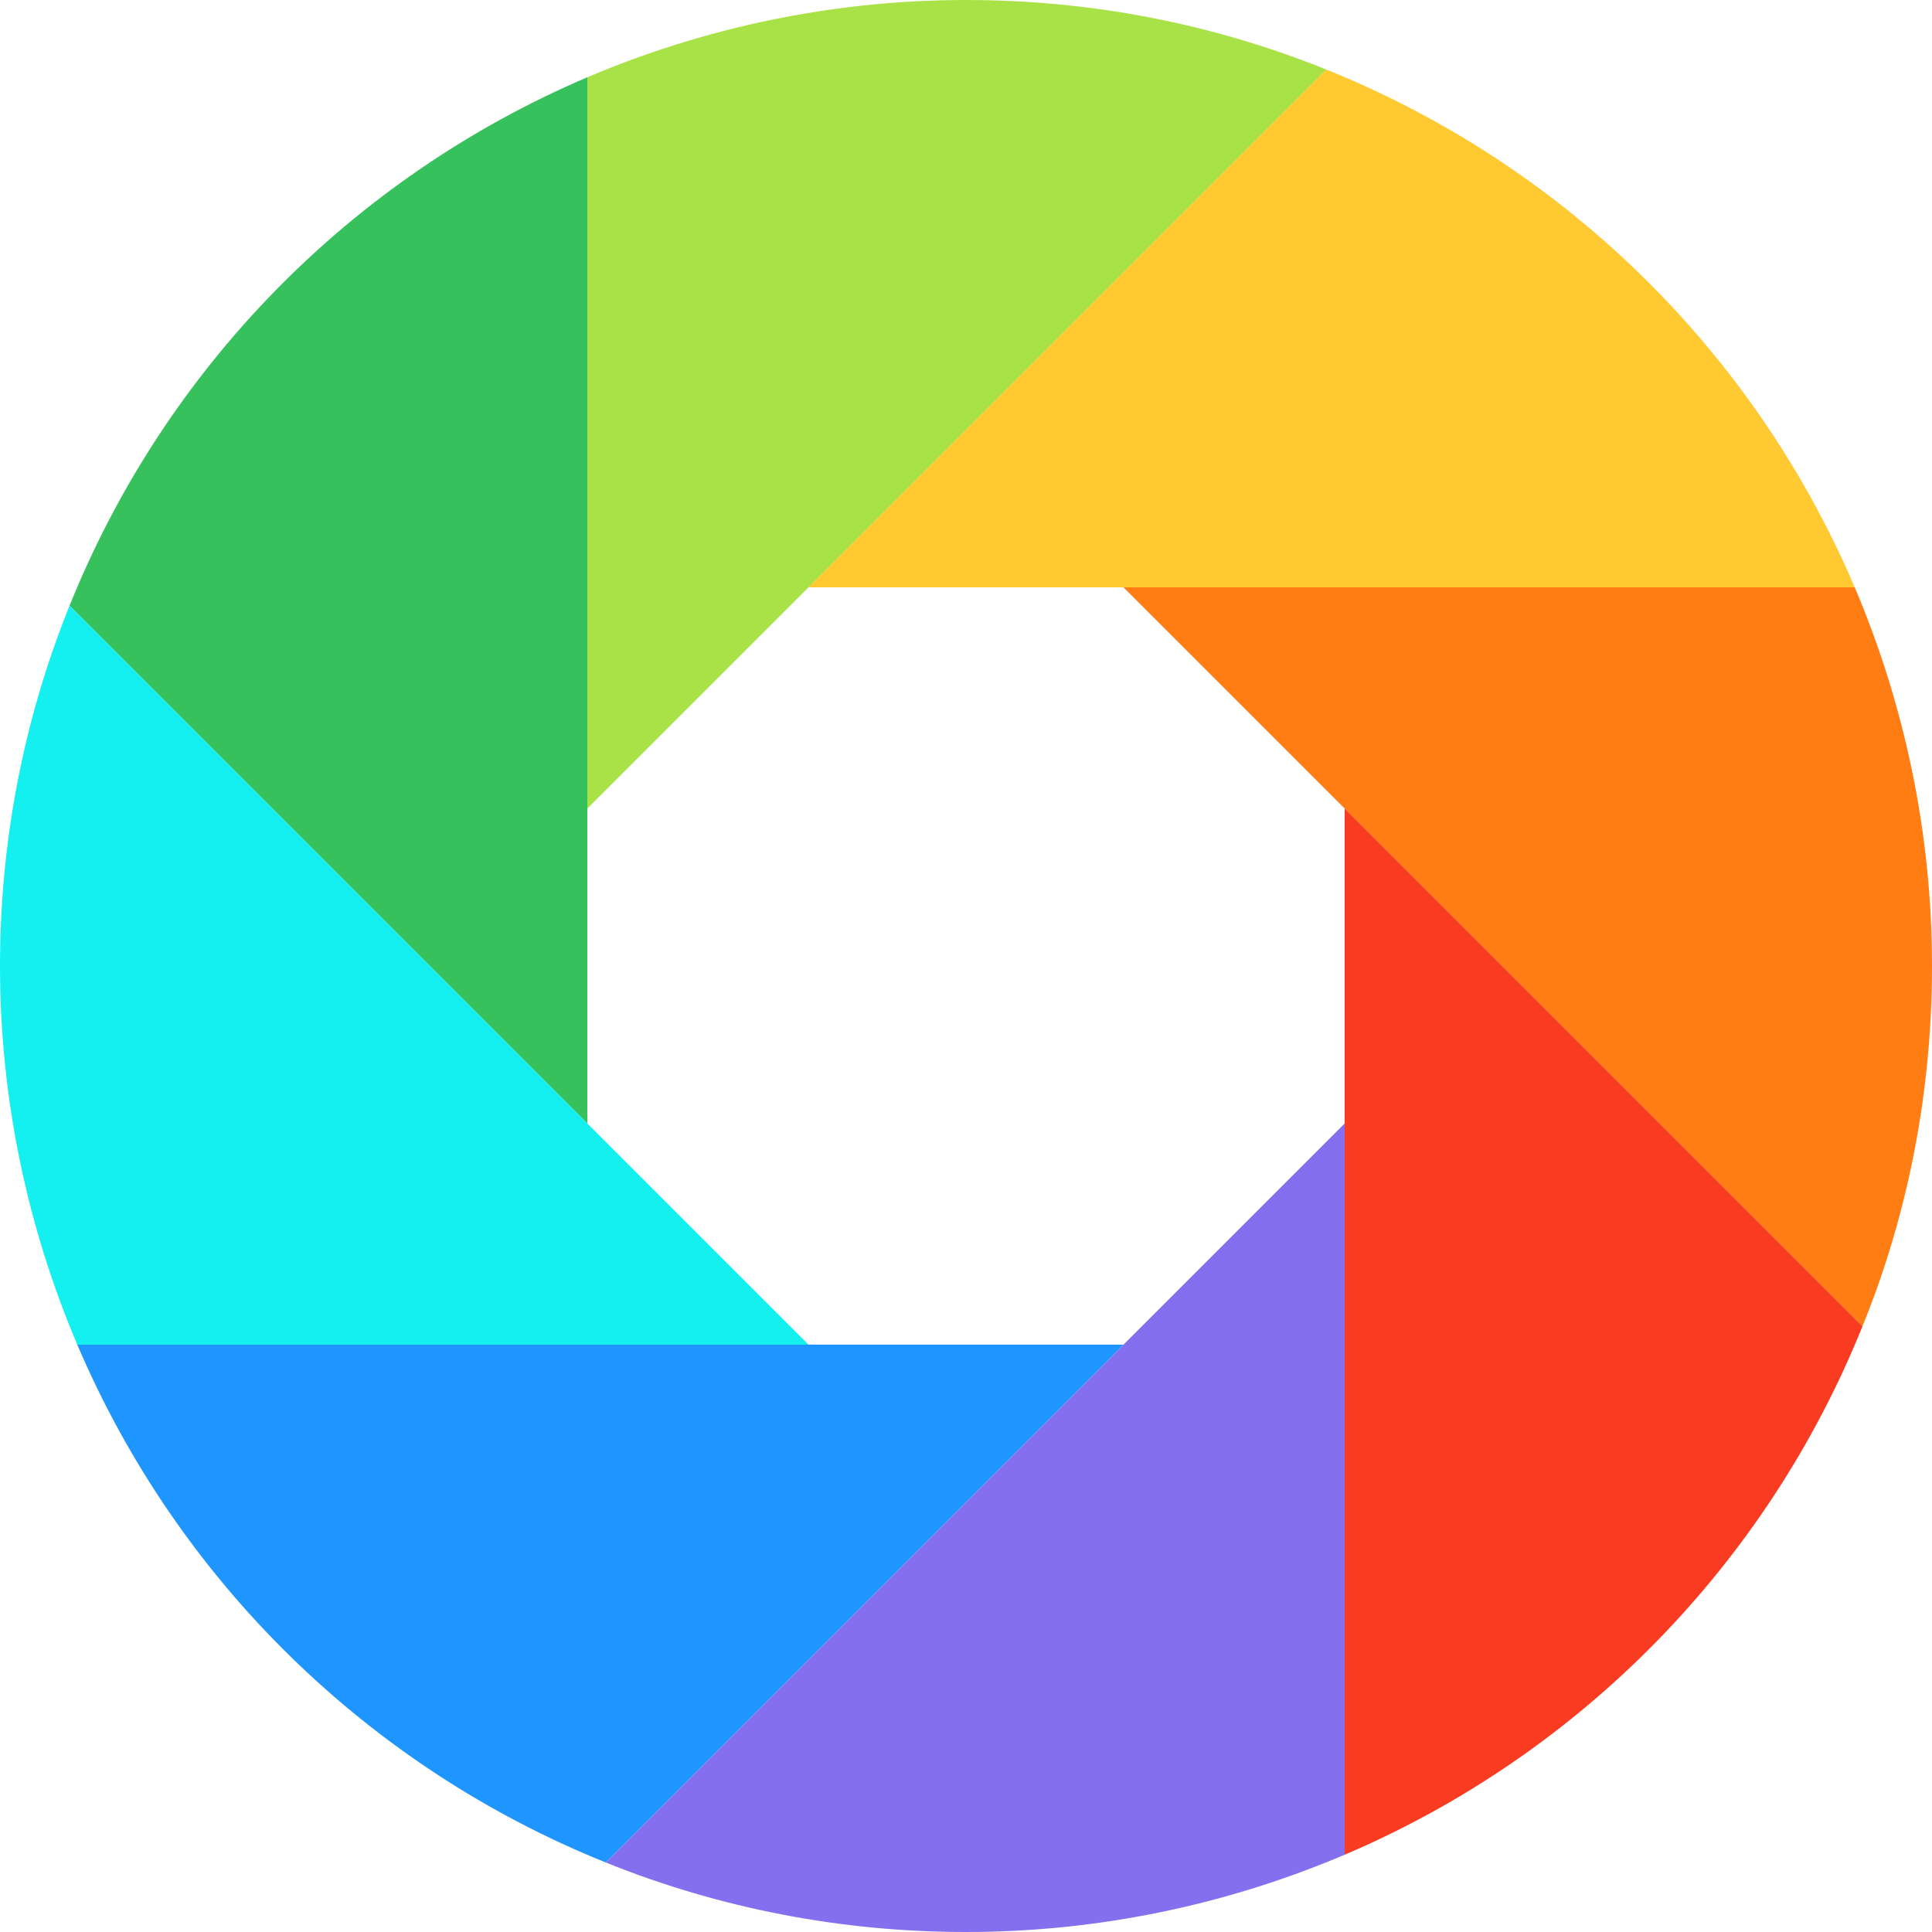 <svg viewBox="0 0 1024 1024" version="1.1" xmlns="http://www.w3.org/2000/svg" width="22" height="22"><path d="M311.296 428.544V40.96C186.368 94.208 87.552 195.072 36.864 321.024l274.432 274.432V428.544z" fill="#37C15C"></path><path d="M428.544 311.296l274.432-274.432C642.048 12.288 577.536 0 512 0 440.832 0 372.736 14.848 311.296 40.96v387.584l117.248-117.248z" fill="#A9E247"></path><path d="M983.04 311.296h-387.584l117.248 117.248 274.432 274.432c24.576-60.416 36.864-125.44 36.864-190.976 0-71.168-14.848-139.264-40.96-200.704z" fill="#FF7D12"></path><path d="M712.704 595.456V983.04c124.928-53.248 223.744-154.112 274.432-280.064l-274.432-274.432v166.912z" fill="#F93B21"></path><path d="M595.456 712.704l-274.432 274.432c60.928 24.576 125.44 36.864 190.976 36.864 71.168 0 139.264-14.848 200.704-40.96v-387.584l-117.248 117.248z" fill="#846FEF"></path><path d="M428.544 712.704H40.96c53.248 124.928 154.112 223.744 280.064 274.432l274.432-274.432H428.544z" fill="#1E95FF"></path><path d="M311.296 595.456L36.864 321.024C12.288 381.952 0 446.464 0 512c0 71.168 14.848 139.264 40.96 200.704h387.584l-117.248-117.248z" fill="#14EFEF"></path><path d="M595.456 311.296H983.04c-53.248-124.928-154.112-223.744-280.064-274.432L428.544 311.296h166.912z" fill="#FFC931"></path></svg>
